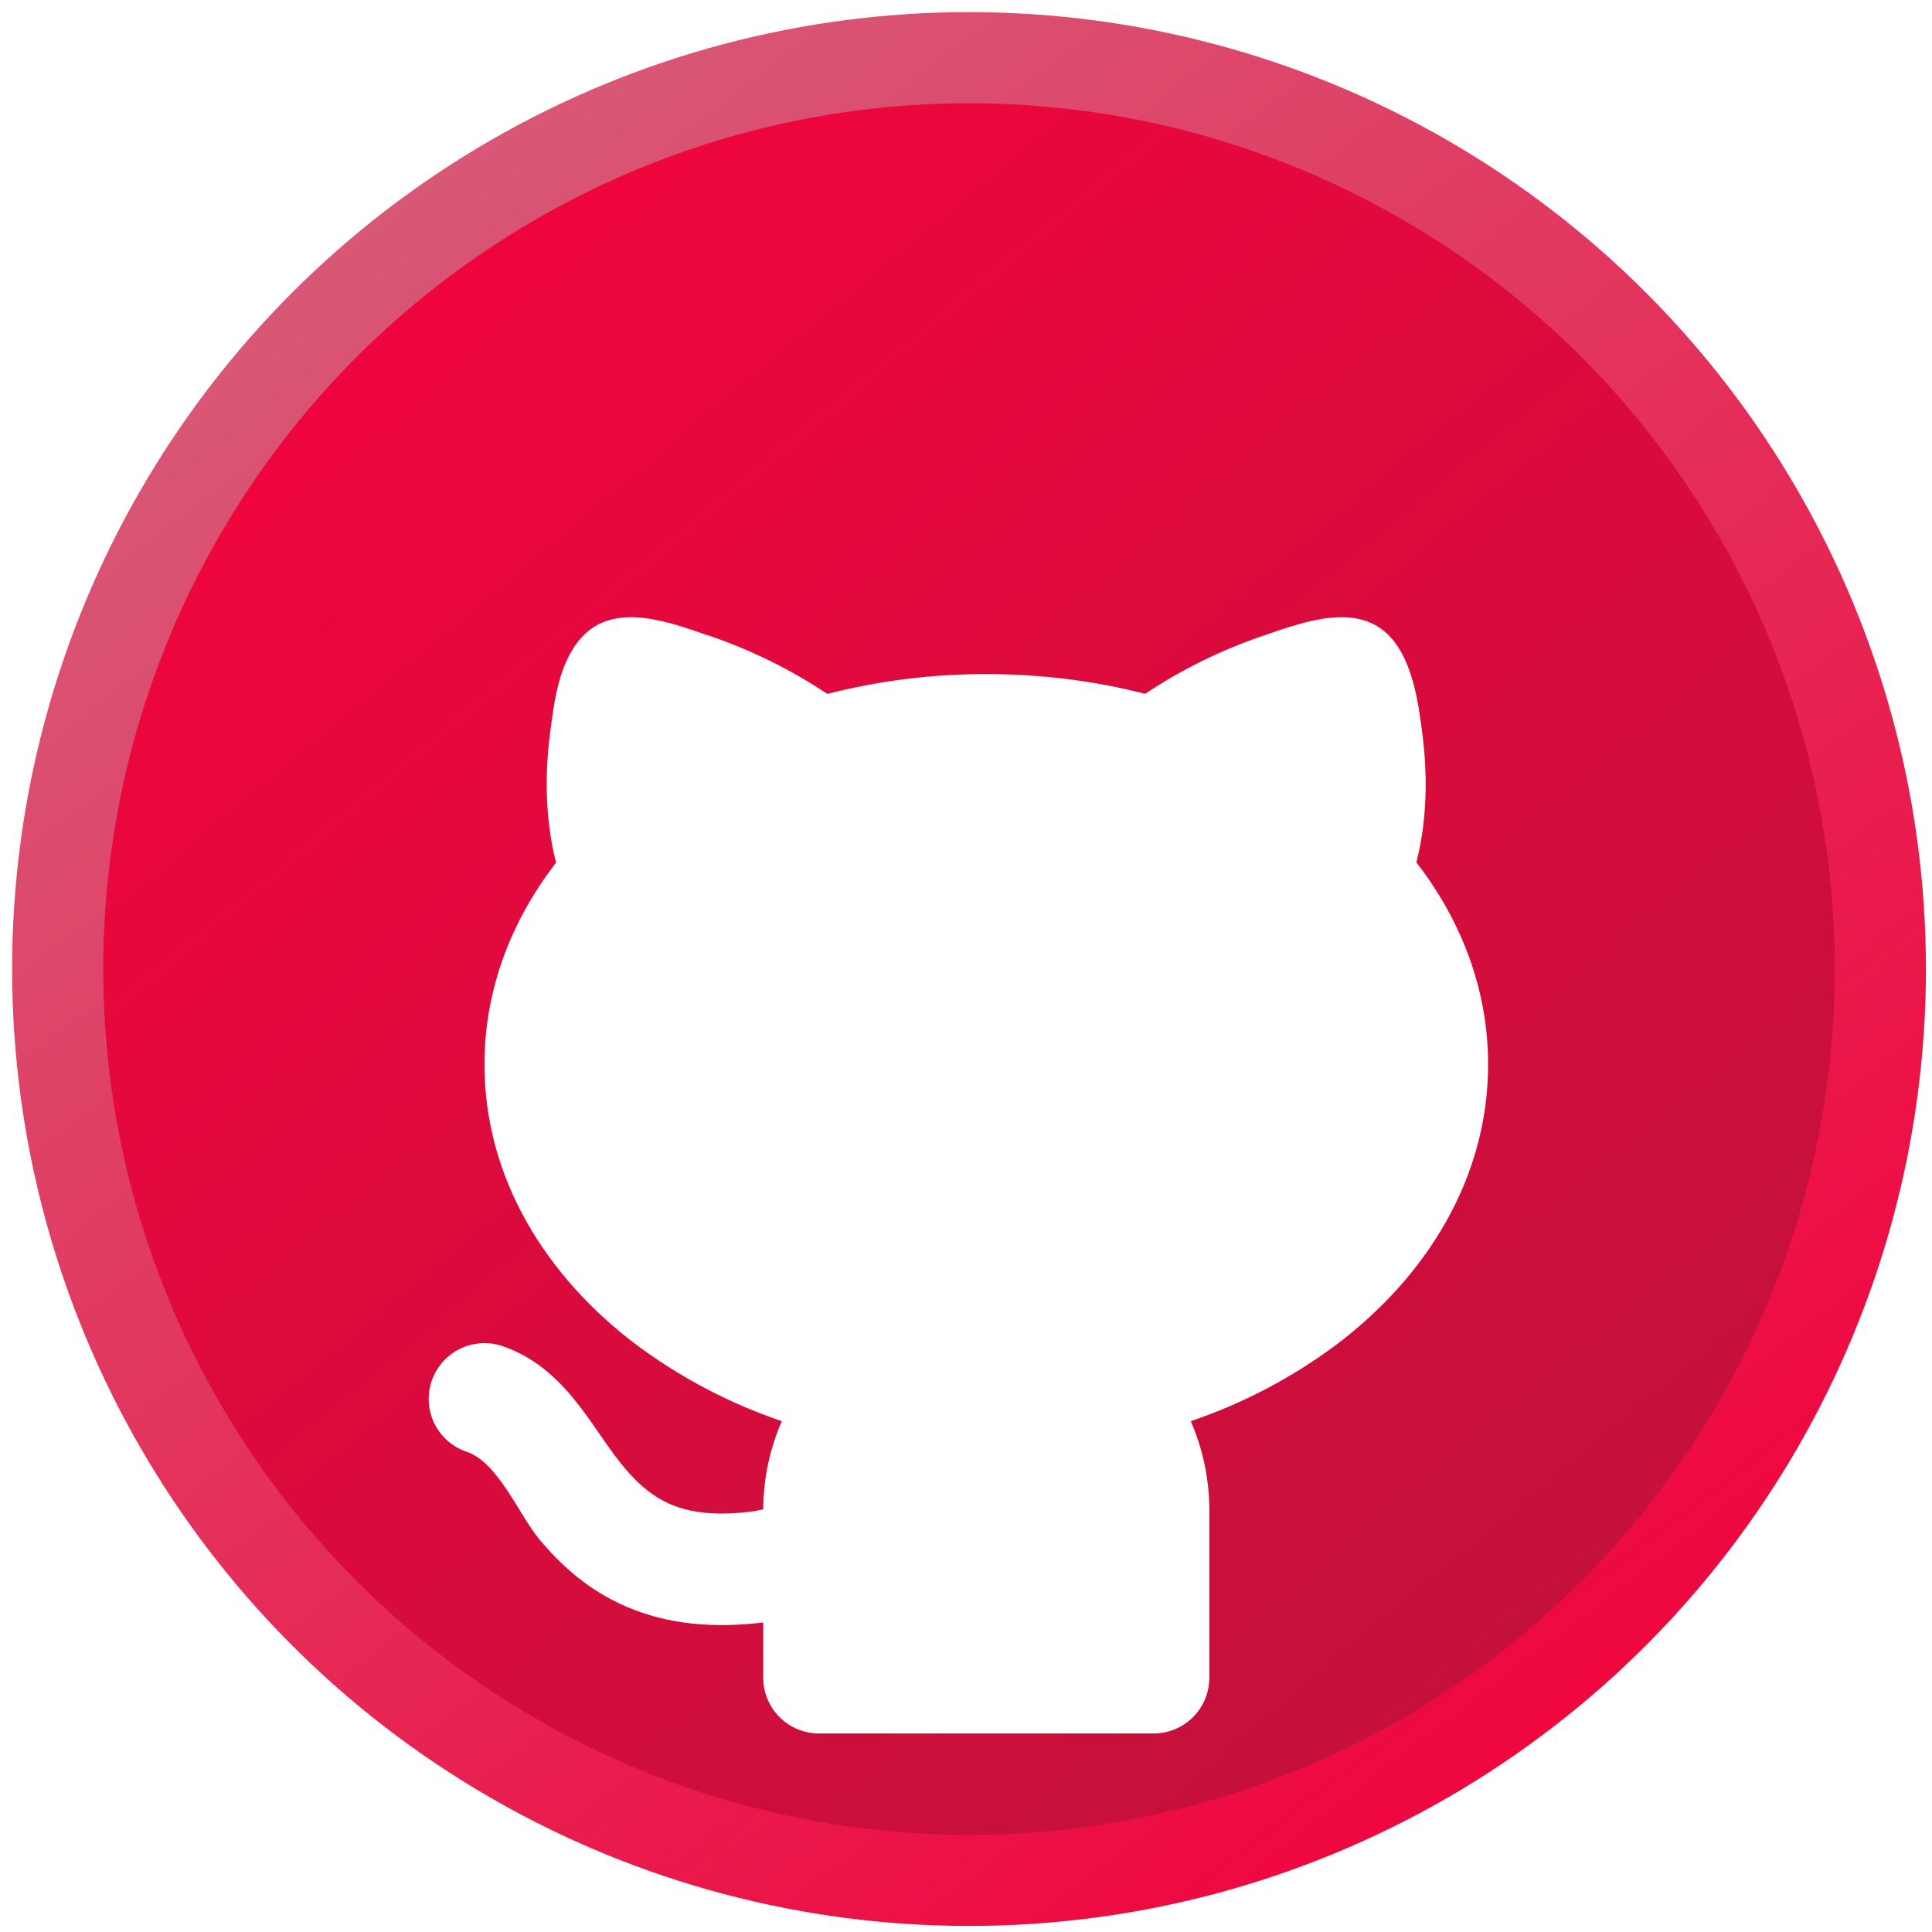 <svg width="67" height="67" viewBox="0 0 67 67" fill="none" xmlns="http://www.w3.org/2000/svg">
<circle cx="33.605" cy="33.605" r="31.605" fill="url(#paint0_linear_202_72)" stroke="url(#paint1_linear_202_72)" stroke-width="3.16"/>
<g filter="url(#filter0_ii_202_72)">
<path d="M24.582 15.467C26.034 15.959 27.415 16.639 28.691 17.489C30.492 17.029 32.344 16.798 34.204 16.801C36.124 16.801 37.976 17.041 39.712 17.487C40.987 16.637 42.368 15.958 43.82 15.467C45.167 15.008 47.087 14.266 48.228 15.529C49.002 16.387 49.195 17.826 49.332 18.924C49.487 20.15 49.524 21.747 49.118 23.333C50.67 25.338 51.606 27.73 51.606 30.337C51.606 34.285 49.468 37.713 46.302 40.088C44.779 41.216 43.089 42.101 41.294 42.71C41.708 43.657 41.938 44.705 41.938 45.806V51.607C41.938 52.119 41.734 52.611 41.372 52.974C41.009 53.337 40.517 53.54 40.005 53.54H28.403C27.89 53.54 27.398 53.337 27.035 52.974C26.673 52.611 26.469 52.119 26.469 51.607V49.69C24.622 49.917 23.073 49.715 21.757 49.157C20.38 48.573 19.421 47.668 18.7 46.801C18.015 45.982 17.269 44.133 16.19 43.773C15.949 43.693 15.726 43.566 15.534 43.4C15.342 43.233 15.185 43.031 15.071 42.804C14.842 42.345 14.804 41.814 14.966 41.327C15.128 40.841 15.477 40.438 15.935 40.209C16.394 39.979 16.925 39.941 17.412 40.103C18.7 40.533 19.539 41.461 20.113 42.207C21.041 43.406 21.795 44.972 23.265 45.597C23.87 45.854 24.758 46.022 26.146 45.833L26.469 45.767C26.473 44.715 26.692 43.674 27.113 42.71C25.318 42.101 23.628 41.216 22.105 40.088C18.939 37.713 16.801 34.287 16.801 30.337C16.801 27.734 17.735 25.344 19.284 23.341C18.878 21.755 18.912 20.154 19.067 18.926L19.077 18.853C19.218 17.727 19.382 16.403 20.171 15.529C21.312 14.266 23.234 15.01 24.58 15.469L24.582 15.467Z" fill="white"/>
</g>
<defs>
<filter id="filter0_ii_202_72" x="11" y="9.84" width="46.407" height="53.369" filterUnits="userSpaceOnUse" color-interpolation-filters="sRGB">
<feFlood flood-opacity="0" result="BackgroundImageFix"/>
<feBlend mode="normal" in="SourceGraphic" in2="BackgroundImageFix" result="shape"/>
<feColorMatrix in="SourceAlpha" type="matrix" values="0 0 0 0 0 0 0 0 0 0 0 0 0 0 0 0 0 0 127 0" result="hardAlpha"/>
<feOffset dy="7.735"/>
<feGaussianBlur stdDeviation="2.9"/>
<feComposite in2="hardAlpha" operator="arithmetic" k2="-1" k3="1"/>
<feColorMatrix type="matrix" values="0 0 0 0 0.447 0 0 0 0 0.055 0 0 0 0 0 0 0 0 0.76 0"/>
<feBlend mode="normal" in2="shape" result="effect1_innerShadow_202_72"/>
<feColorMatrix in="SourceAlpha" type="matrix" values="0 0 0 0 0 0 0 0 0 0 0 0 0 0 0 0 0 0 127 0" result="hardAlpha"/>
<feOffset dy="-1.16"/>
<feGaussianBlur stdDeviation="2.32"/>
<feComposite in2="hardAlpha" operator="arithmetic" k2="-1" k3="1"/>
<feColorMatrix type="matrix" values="0 0 0 0 0.976 0 0 0 0 0.455 0 0 0 0 0.224 0 0 0 0.619 0"/>
<feBlend mode="normal" in2="effect1_innerShadow_202_72" result="effect2_innerShadow_202_72"/>
</filter>
<linearGradient id="paint0_linear_202_72" x1="-19.778" y1="37.645" x2="37.252" y2="105.939" gradientUnits="userSpaceOnUse">
<stop stop-color="#F0053D"/>
<stop offset="1" stop-color="#B0163B"/>
</linearGradient>
<linearGradient id="paint1_linear_202_72" x1="-16.114" y1="25.555" x2="27.136" y2="81.934" gradientUnits="userSpaceOnUse">
<stop stop-color="#D75C79"/>
<stop offset="1" stop-color="#F0053D"/>
</linearGradient>
</defs>
</svg>
